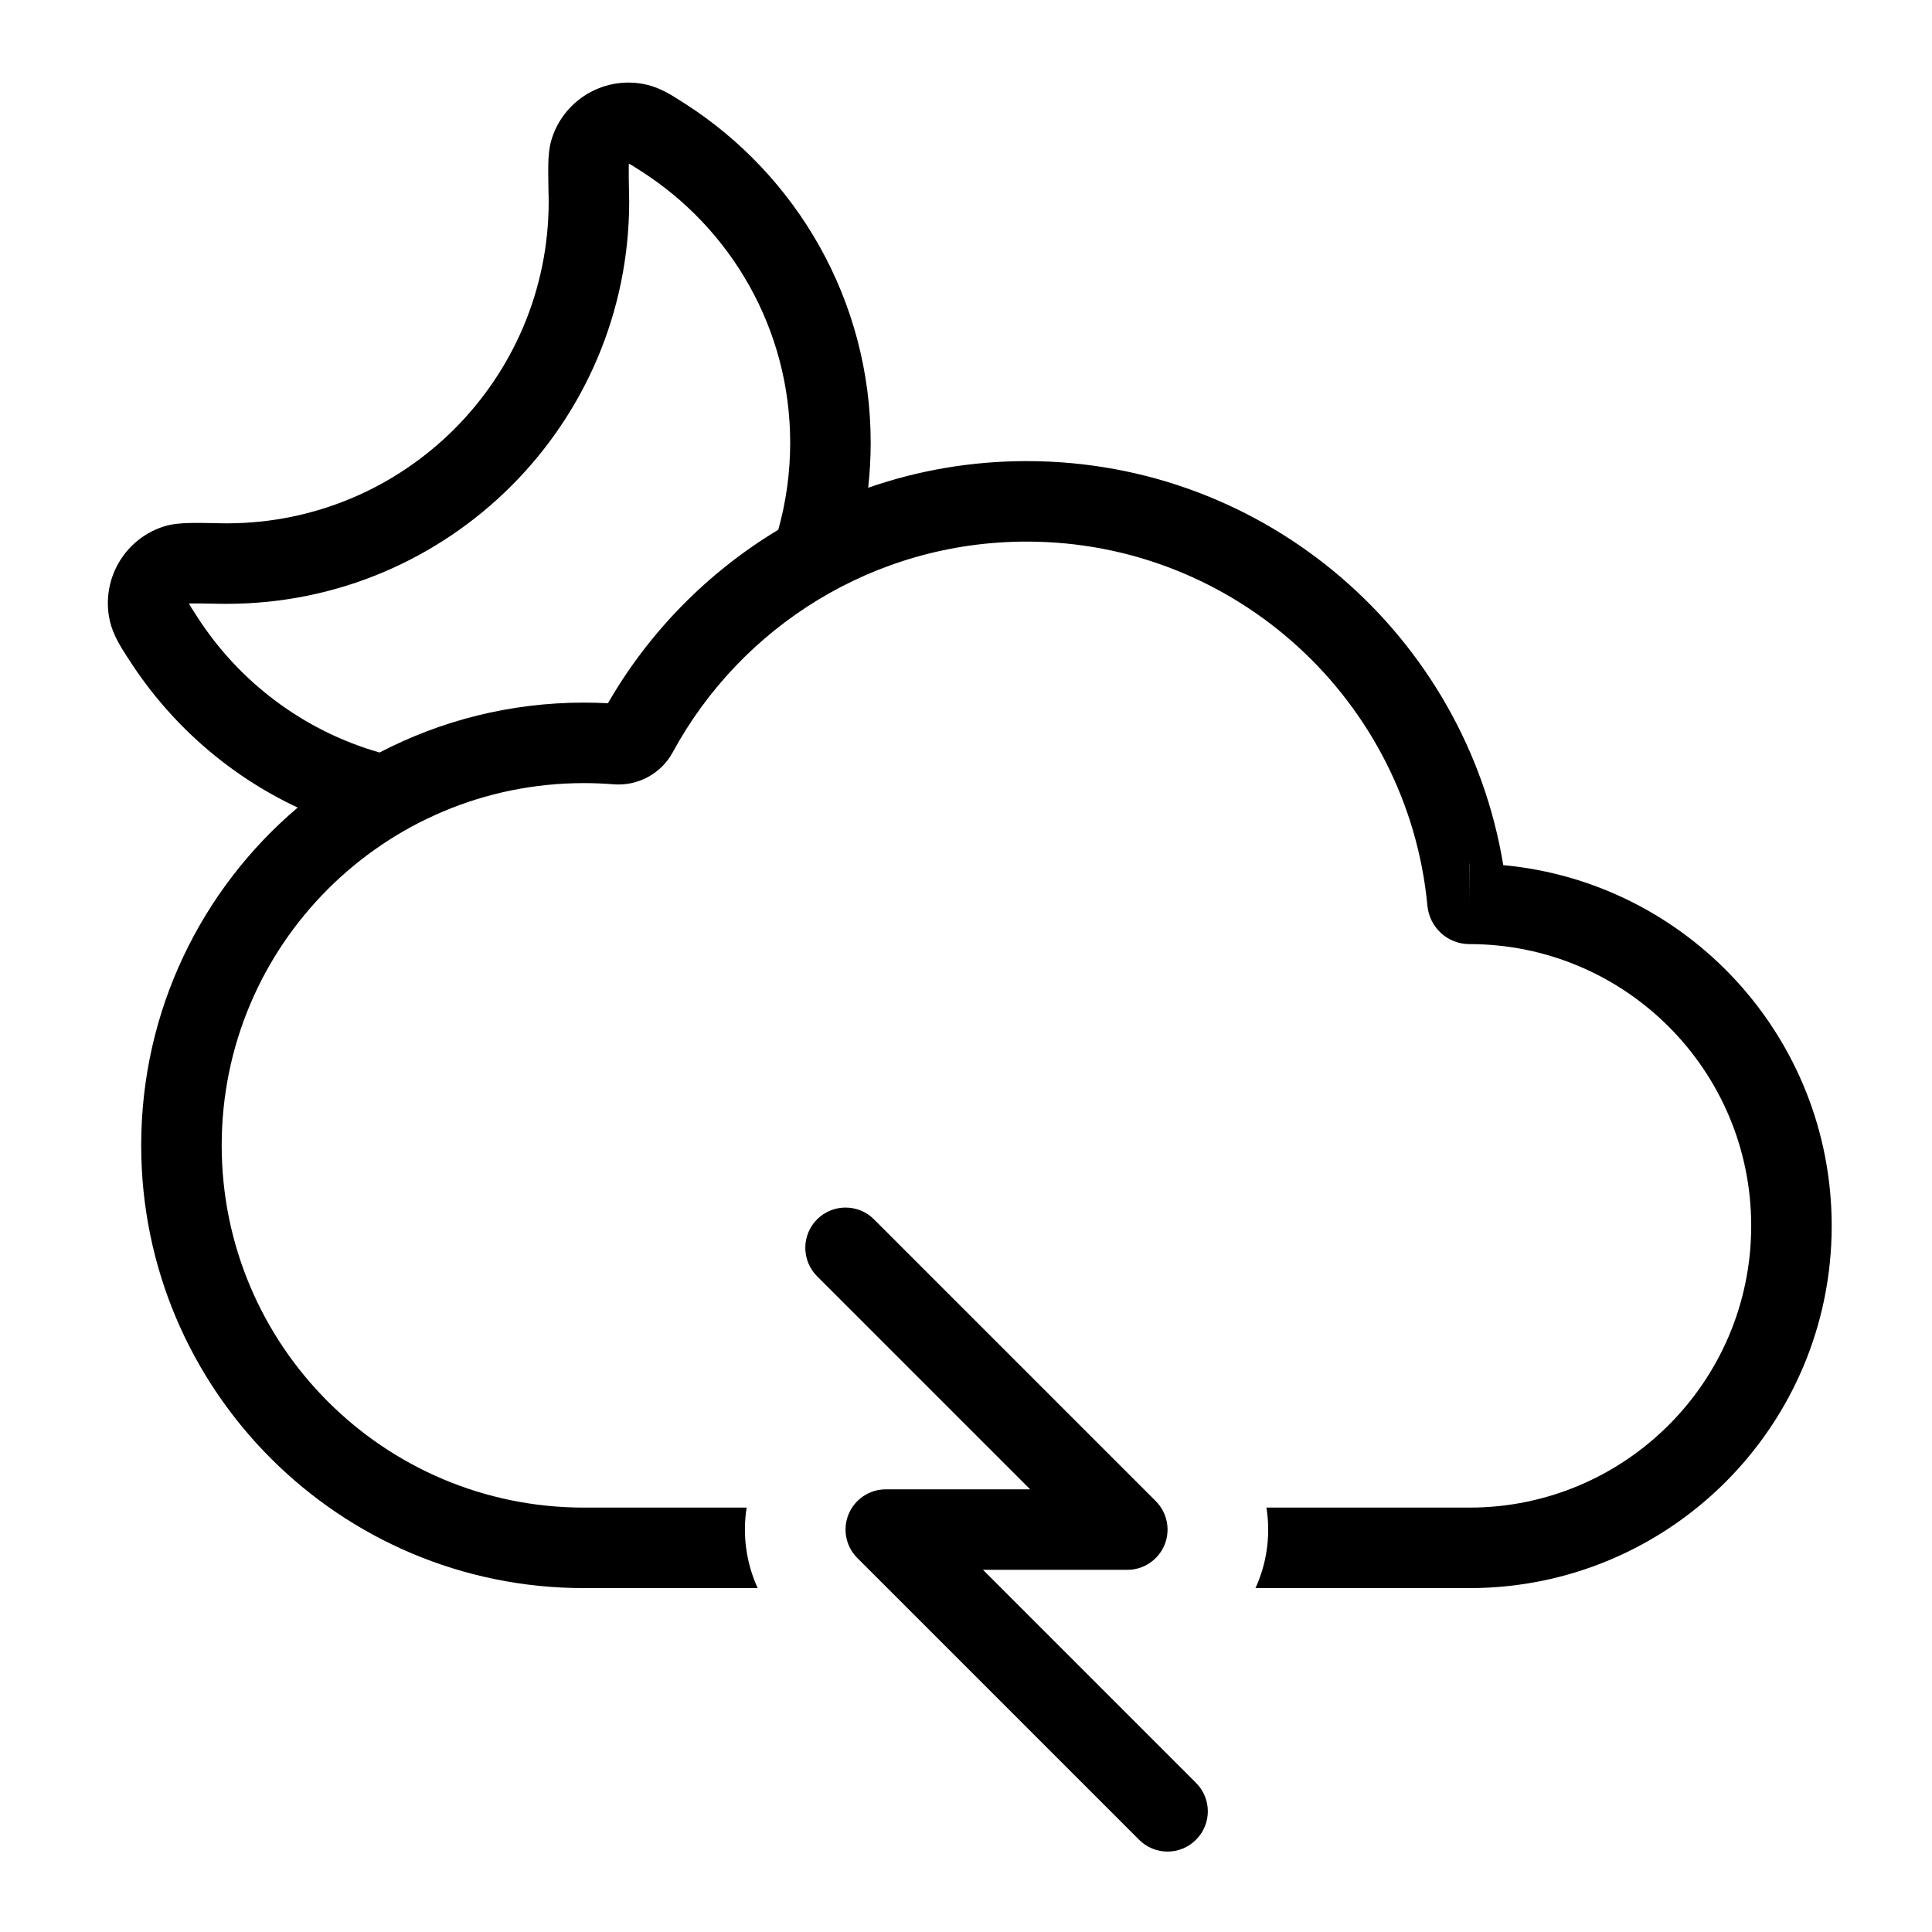 <svg width="24" height="24" viewBox="0 0 24 24" fill="none" xmlns="http://www.w3.org/2000/svg">
<path fill-rule="evenodd" clip-rule="evenodd" d="M1.365 7.715C1.251 7.214 1.534 6.709 2.02 6.545C2.14 6.504 2.267 6.499 2.357 6.497C2.454 6.494 2.578 6.497 2.723 6.5L2.733 6.5C2.761 6.501 2.788 6.501 2.816 6.501C5.025 6.501 6.816 4.71 6.816 2.501C6.816 2.473 6.815 2.446 6.815 2.419L6.814 2.408C6.812 2.264 6.809 2.14 6.811 2.042C6.813 1.952 6.819 1.826 6.86 1.706C7.024 1.22 7.529 0.937 8.029 1.051C8.203 1.09 8.355 1.188 8.476 1.267L8.51 1.288C9.895 2.176 10.816 3.731 10.816 5.501C10.816 5.689 10.805 5.875 10.785 6.059C11.402 5.844 12.064 5.728 12.754 5.728C15.734 5.728 18.206 7.9 18.674 10.747C20.962 10.959 22.754 12.884 22.754 15.228C22.754 17.713 20.739 19.728 18.254 19.728H15.596C15.604 19.709 15.613 19.69 15.621 19.671C15.747 19.366 15.782 19.04 15.732 18.728H18.254C20.187 18.728 21.754 17.161 21.754 15.228C21.754 13.295 20.187 11.728 18.254 11.728C17.98 11.728 17.757 11.518 17.732 11.252C17.492 8.714 15.355 6.728 12.754 6.728C10.856 6.728 9.204 7.785 8.357 9.345C8.212 9.612 7.923 9.767 7.622 9.743C7.501 9.733 7.378 9.728 7.254 9.728C4.769 9.728 2.754 11.743 2.754 14.228C2.754 16.713 4.769 18.728 7.254 18.728H9.275C9.221 19.069 9.27 19.417 9.412 19.728H7.254C4.216 19.728 1.754 17.265 1.754 14.228C1.754 12.546 2.509 11.04 3.698 10.032C2.838 9.629 2.111 8.988 1.603 8.195L1.581 8.162C1.503 8.041 1.405 7.889 1.365 7.715ZM4.715 9.348C5.475 8.952 6.338 8.728 7.254 8.728C7.354 8.728 7.453 8.731 7.552 8.736C8.062 7.851 8.792 7.108 9.668 6.581C9.764 6.238 9.816 5.875 9.816 5.501C9.816 4.086 9.081 2.842 7.97 2.13C7.888 2.077 7.845 2.05 7.812 2.032C7.812 2.041 7.811 2.051 7.811 2.064C7.809 2.138 7.811 2.241 7.814 2.399C7.815 2.433 7.816 2.467 7.816 2.501C7.816 5.262 5.577 7.501 2.816 7.501C2.781 7.501 2.747 7.5 2.713 7.5C2.555 7.497 2.453 7.495 2.379 7.496C2.366 7.497 2.355 7.497 2.346 7.497C2.365 7.53 2.392 7.573 2.445 7.655C2.965 8.467 3.768 9.077 4.715 9.348ZM18.252 10.728L18.254 10.728V11.203L18.252 10.728Z" fill="black"/>
<path d="M10.15 15.147C10.346 14.952 10.662 14.952 10.857 15.147L14.357 18.647C14.5 18.79 14.543 19.005 14.466 19.192C14.388 19.379 14.206 19.501 14.004 19.501H12.211L14.857 22.147C15.053 22.343 15.053 22.659 14.857 22.854C14.662 23.05 14.346 23.05 14.15 22.854L10.65 19.354C10.507 19.211 10.464 18.996 10.542 18.809C10.619 18.623 10.802 18.501 11.004 18.501H12.797L10.15 15.854C9.955 15.659 9.955 15.342 10.15 15.147Z" fill="black"/>
</svg>
